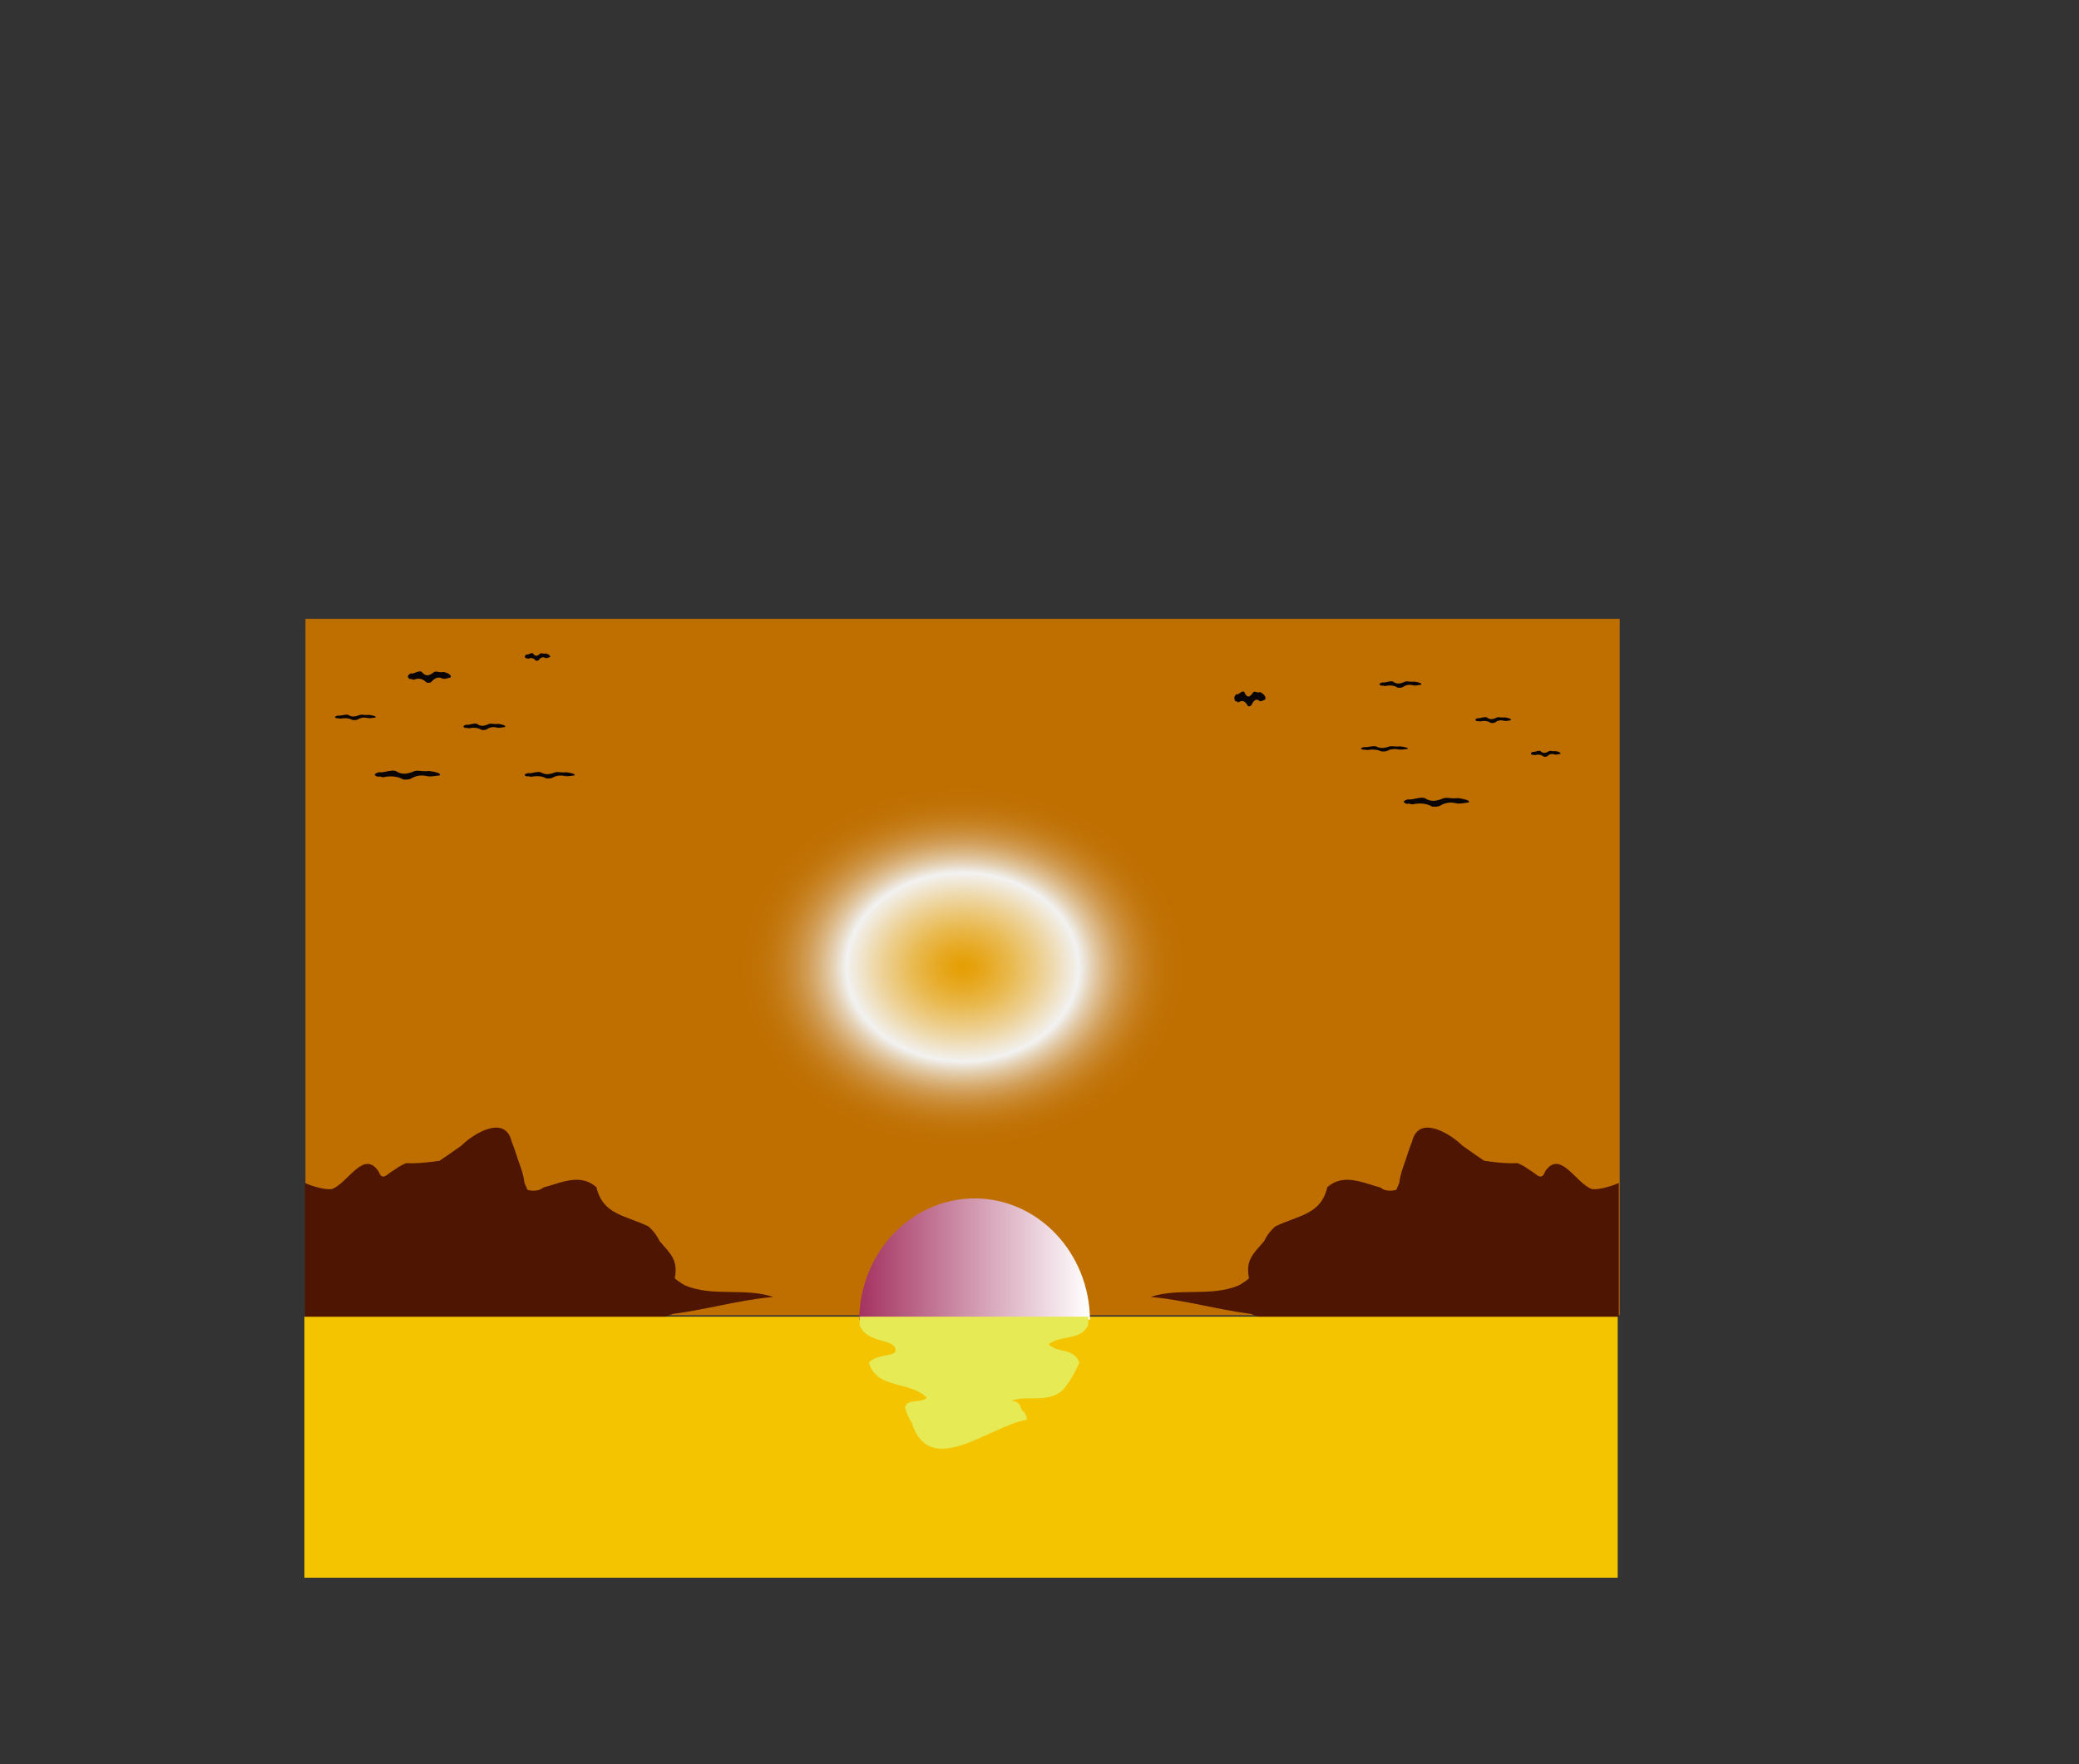 <?xml version="1.0" encoding="utf-8"?>
<!-- Generator: Adobe Illustrator 24.1.2, SVG Export Plug-In . SVG Version: 6.00 Build 0)  -->
<svg version="1.1" id="Layer_1" xmlns="http://www.w3.org/2000/svg" xmlns:xlink="http://www.w3.org/1999/xlink" x="0px" y="0px"
	 viewBox="0 0 660 560" style="enable-background:new 0 0 660 560;" xml:space="preserve">
<rect x="0" y="0" width="660" height="560" fill="#333333" stroke="none"/>
<style type="text/css">
	.st0{fill:url(#SVGID_1_);}
	.st1{fill:#F4C400;}
	.st2{fill:#4F1503;}
	.st3{fill:url(#SVGID_2_);}
	.st4{fill:#E6EA54;}
	.st5{fill:#0A0504;}
</style>
<g>
	
		<radialGradient id="SVGID_1_" cx="305.579" cy="306.968" r="71.337" gradientTransform="matrix(1 0 0 0.81 0 58.324)" gradientUnits="userSpaceOnUse">
		<stop  offset="0" style="stop-color:#E59E03"/>
		<stop  offset="0.046" style="stop-color:#E6A20D"/>
		<stop  offset="0.126" style="stop-color:#E7AB28"/>
		<stop  offset="0.228" style="stop-color:#E9BB54"/>
		<stop  offset="0.35" style="stop-color:#EDD092"/>
		<stop  offset="0.486" style="stop-color:#F1EBDF"/>
		<stop  offset="0.518" style="stop-color:#F2F2F2"/>
		<stop  offset="0.533" style="stop-color:#EEE9E1"/>
		<stop  offset="0.582" style="stop-color:#E3CDAD"/>
		<stop  offset="0.634" style="stop-color:#DAB47F"/>
		<stop  offset="0.687" style="stop-color:#D19E58"/>
		<stop  offset="0.742" style="stop-color:#CB8D38"/>
		<stop  offset="0.798" style="stop-color:#C6801F"/>
		<stop  offset="0.857" style="stop-color:#C2760E"/>
		<stop  offset="0.92" style="stop-color:#C07103"/>
		<stop  offset="0.994" style="stop-color:#BF6F00"/>
	</radialGradient>
	<path class="st0" d="M96.97,196.44v221.05h417.22V196.44H96.97z M238.99,371.01h99.03H238.99z"/>
	<rect x="96.64" y="417.95" class="st1" width="416.91" height="82.86"/>
	<path class="st2" d="M211.24,417.95H96.8v-42.44c1.4,0.61,2.81,1.09,4.23,1.45s2.84,0.62,4.29,0.5c5.1-1.78,10.1-12.78,14.88-5.59
		c0.91,2.52,2.11,1.53,3.33,0.6c0.61-0.46,1.22-0.87,1.84-1.24c0.57-0.41,1.14-0.78,1.73-1.13c0.59-0.33,1.2-0.63,1.81-0.88
		c2.72,0.13,5.55-0.1,8.45-0.46c0.72-0.09,1.45-0.19,2.19-0.31c1.76-1.13,3.45-2.37,5.13-3.55c0.56-0.39,1.12-0.78,1.69-1.16
		c4.06-4.05,14.06-10.05,16.09-1.3c0.28,0.67,0.53,1.32,0.76,2.02c0.66,1.74,1.16,3.63,1.73,5.08c0.17,0.46,0.34,0.92,0.49,1.46
		c0.48,1.3,0.84,2.79,1.06,4.48c0.32,0.69,0.63,1.42,0.93,2.19c0,0,3,1,5.03-0.7c0.7-0.19,1.41-0.41,2.12-0.63
		c4.27-1.34,8.69-2.86,12.63-0.93c0.73,0.36,1.44,0.83,2.13,1.45c2.1,8.82,9.1,8.82,16.53,12.45c0.52,0.47,0.98,0.94,1.41,1.43
		c0.43,0.49,0.82,1,1.17,1.53c0.35,0.53,0.66,1.09,0.93,1.67c3.07,3.73,6.07,5.73,4.82,11.84c0.49,0.46,1.05,0.84,1.6,1.2
		c0.58,0.46,1.22,0.84,1.92,1.15c8.73,3.55,18.73,0.55,27.73,3.55c-11,1-21,4-31.86,5.4C212.66,417.41,212.09,417.67,211.24,417.95z
		"/>
	<path class="st2" d="M399.47,417.95h114.44v-42.44c-1.4,0.61-2.81,1.09-4.23,1.45c-1.42,0.37-2.84,0.62-4.29,0.5
		c-5.1-1.78-10.1-12.78-14.88-5.59c-0.91,2.52-2.11,1.53-3.33,0.6c-0.61-0.46-1.22-0.87-1.84-1.24c-0.57-0.41-1.14-0.78-1.73-1.13
		c-0.59-0.33-1.2-0.63-1.81-0.88c-2.72,0.13-5.55-0.1-8.45-0.46c-0.72-0.09-1.45-0.19-2.19-0.31c-1.76-1.13-3.45-2.37-5.13-3.55
		c-0.56-0.39-1.12-0.78-1.69-1.16c-4.06-4.05-14.06-10.05-16.09-1.3c-0.28,0.67-0.53,1.32-0.76,2.02c-0.66,1.74-1.16,3.63-1.73,5.08
		c-0.17,0.46-0.34,0.92-0.49,1.46c-0.48,1.3-0.84,2.79-1.06,4.48c-0.32,0.69-0.63,1.42-0.93,2.19c0,0-3,1-5.03-0.7
		c-0.7-0.19-1.41-0.41-2.12-0.63c-4.27-1.34-8.69-2.86-12.63-0.93c-0.73,0.36-1.44,0.83-2.13,1.45c-2.1,8.82-9.1,8.82-16.53,12.45
		c-0.52,0.47-0.98,0.94-1.41,1.43c-0.43,0.49-0.82,1-1.17,1.53c-0.35,0.53-0.66,1.09-0.93,1.67c-3.07,3.73-6.07,5.73-4.82,11.84
		c-0.49,0.46-1.05,0.84-1.6,1.2c-0.58,0.46-1.22,0.84-1.92,1.15c-8.73,3.55-18.73,0.55-27.73,3.55c11,1,21,4,31.86,5.4
		C398.05,417.41,398.63,417.67,399.47,417.95z"/>
	<linearGradient id="SVGID_2_" gradientUnits="userSpaceOnUse" x1="272.766" y1="399.668" x2="346.013" y2="399.668">
		<stop  offset="0" style="stop-color:#A43260"/>
		<stop  offset="0.994" style="stop-color:#FFFFFF"/>
	</linearGradient>
	<path class="st3" d="M309.39,380.41c-20.13,0-36.45,17.21-36.62,38.52h73.25C345.84,397.62,329.51,380.41,309.39,380.41z"/>
	<path class="st4" d="M272.89,417.95c0,0.11-0.01,0.21-0.01,0.32c0,0.84,0.03,1.68,0.08,2.51c2.43,5.91,11.35,3.91,11.35,7.91
		c0,2-5.95,1-8.46,3.85c0.19,0.72,0.51,1.43,0.86,2.14c3.27,5.41,10.82,4.33,15.91,7.7c0.57,0.38,1.1,0.8,1.6,1.31
		c-0.99,1-2.97,1-3.84,1.13c-0.68,0.06-1.33,0.15-1.87,0.42c-0.54,0.27-0.98,0.7-1.23,1.46c0.28,1,0.61,1.91,0.97,2.73
		s0.76,1.56,1.19,2.22c5.78,18.04,24.61,1.04,36.51-0.96c0-0.75-0.19-1.38-0.5-1.92c-0.31-0.55-0.75-1.02-1.25-1.45
		c-0.24-1.63-1.23-2.63-3.22-2.63c0.62-0.25,1.28-0.42,1.95-0.54c4.71-0.83,10.55,0.95,14.73-3.15c0.51-0.65,1-1.32,1.47-2.01
		c0.94-1.37,1.78-2.81,2.53-4.31c0.35-0.71,0.69-1.42,1-2.17c-1.84-4.82-6.8-2.82-9.77-5.82c3.97-3,9.91-1,12.53-5.91
		c0.06-0.83,0.08-1.67,0.08-2.51c0-0.11-0.01-0.21-0.01-0.32H272.89z"/>
	<path class="st5" d="M119.28,227.62c0,0.05-0.03,0.1-0.08,0.15c-0.29,0.03-0.62,0.07-0.97,0.12c-0.07,0.01-0.14,0.02-0.21,0.03
		c-0.26,0.04-0.53,0.06-0.81,0.05c-0.09,0-0.18-0.01-0.28-0.01c-1.56-0.37-2.51-0.1-3.53,0.49c-0.07,0.02-0.13,0.03-0.2,0.05
		c-0.13,0.03-0.26,0.05-0.4,0.08c-0.08,0-0.15,0-0.23,0c-0.12,0-0.25,0-0.37,0c-0.06,0-0.12,0-0.18,0c-0.07-0.03-0.13-0.06-0.2-0.09
		c-1.04-0.54-2.26-0.6-3.34-0.43c-0.08,0.01-0.15,0.03-0.23,0.04c0.01,0.04-0.46,0.04-0.61-0.03c-0.06-0.02-0.11-0.04-0.16-0.07
		c-0.09,0-0.18,0-0.27,0s-0.18,0.01-0.28,0.02c-0.08-0.02-0.14-0.05-0.21-0.07c-0.25-0.1-0.38-0.21-0.38-0.32
		c0-0.15,0.23-0.29,0.64-0.41c0.07-0.02,0.14-0.04,0.22-0.06c0.3,0.05,0.64,0.02,0.98-0.04c0.09-0.02,0.17-0.03,0.26-0.05
		c0.47-0.1,0.89-0.16,1.33-0.21c0.07-0.01,0.14-0.01,0.22-0.02c0.09,0.01,0.17,0.02,0.25,0.03c0.08,0.01,0.16,0.02,0.24,0.03
		c1.11,0.7,2.05,0.7,3.6,0.1c0.07-0.03,0.13-0.05,0.18-0.08c0.09-0.01,0.18-0.01,0.27-0.02s0.18-0.02,0.28-0.04
		c0.09,0.01,0.18,0.02,0.27,0.02c0.7,0.06,1.33,0.12,2.06,0.04c0.05,0.01,0.1,0.01,0.16,0.02
		C118.52,227.11,119.28,227.35,119.28,227.62z"/>
	<path class="st5" d="M143.12,214.75c0,0.1-0.03,0.21-0.08,0.31c-0.31,0.06-0.66,0.15-1.02,0.25c-0.07,0.02-0.15,0.04-0.22,0.06
		c-0.28,0.09-0.56,0.12-0.85,0.1c-0.1,0-0.19-0.01-0.29-0.02c-1.65-0.77-2.65-0.21-3.72,1.02c-0.07,0.03-0.14,0.07-0.21,0.1
		c-0.14,0.06-0.28,0.11-0.42,0.16c-0.08,0-0.16,0-0.24,0c-0.13,0-0.26,0-0.39-0.01c-0.06,0-0.13,0-0.19-0.01
		c-0.07-0.07-0.14-0.13-0.22-0.19c-1.1-1.12-2.38-1.26-3.53-0.9c-0.08,0.03-0.16,0.05-0.24,0.09c0.01,0.09-0.49,0.09-0.64-0.06
		c-0.06-0.04-0.12-0.08-0.17-0.14c-0.09,0-0.19,0-0.28,0.01c-0.1,0.01-0.2,0.03-0.3,0.05c-0.08-0.05-0.15-0.1-0.22-0.15
		c-0.26-0.21-0.4-0.44-0.4-0.67c0-0.31,0.24-0.6,0.67-0.86c0.07-0.04,0.15-0.09,0.23-0.13c0.32,0.1,0.67,0.04,1.03-0.09
		c0.09-0.03,0.18-0.07,0.27-0.11c0.5-0.21,0.95-0.34,1.4-0.43c0.08-0.02,0.15-0.03,0.23-0.04c0.09,0.03,0.18,0.05,0.27,0.07
		c0.09,0.02,0.17,0.04,0.26,0.07c1.17,1.46,2.17,1.46,3.8,0.22c0.07-0.05,0.13-0.11,0.19-0.17c0.09-0.01,0.19-0.03,0.28-0.05
		c0.1-0.02,0.19-0.05,0.29-0.07c0.1,0.02,0.19,0.03,0.28,0.05c0.74,0.13,1.4,0.25,2.18,0.08c0.06,0.01,0.11,0.03,0.16,0.04
		C142.31,213.68,143.12,214.19,143.12,214.75z"/>
	<path class="st5" d="M160.42,230.61c0,0.06-0.03,0.12-0.08,0.17c-0.3,0.03-0.64,0.08-1,0.14c-0.07,0.01-0.14,0.02-0.21,0.04
		c-0.27,0.05-0.55,0.07-0.83,0.06c-0.09,0-0.19-0.01-0.28-0.01c-1.61-0.44-2.59-0.12-3.64,0.58c-0.07,0.02-0.13,0.04-0.2,0.05
		c-0.14,0.03-0.27,0.07-0.41,0.09c-0.08,0-0.16,0-0.23,0c-0.13,0-0.26,0-0.38,0c-0.06,0-0.13,0-0.19,0
		c-0.07-0.04-0.14-0.07-0.21-0.11c-1.07-0.64-2.33-0.72-3.44-0.51c-0.08,0.01-0.16,0.03-0.24,0.05c0.01,0.05-0.47,0.05-0.63-0.04
		c-0.06-0.02-0.11-0.05-0.16-0.08c-0.09,0-0.18,0-0.28,0.01s-0.19,0.01-0.29,0.03c-0.08-0.03-0.15-0.06-0.21-0.09
		c-0.25-0.12-0.39-0.25-0.39-0.38c0-0.17,0.24-0.34,0.66-0.49c0.07-0.02,0.15-0.05,0.23-0.07c0.31,0.06,0.66,0.02,1.01-0.05
		c0.09-0.02,0.18-0.04,0.26-0.06c0.48-0.12,0.92-0.19,1.37-0.25c0.07-0.01,0.15-0.02,0.22-0.02c0.09,0.01,0.17,0.03,0.26,0.04
		c0.08,0.01,0.17,0.03,0.25,0.04c1.14,0.83,2.12,0.83,3.71,0.12c0.07-0.03,0.13-0.06,0.19-0.1c0.09-0.01,0.18-0.02,0.28-0.03
		c0.09-0.01,0.19-0.03,0.29-0.04c0.09,0.01,0.19,0.02,0.28,0.03c0.72,0.08,1.37,0.14,2.13,0.05c0.05,0.01,0.11,0.02,0.16,0.03
		C159.63,230.01,160.42,230.3,160.42,230.61z"/>
	<path class="st5" d="M174.63,208.4c0,0.07-0.02,0.14-0.05,0.21c-0.18,0.04-0.39,0.1-0.6,0.17c-0.04,0.01-0.09,0.03-0.13,0.04
		c-0.16,0.06-0.33,0.08-0.5,0.07c-0.06,0-0.11-0.01-0.17-0.01c-0.97-0.52-1.56-0.14-2.19,0.69c-0.04,0.02-0.08,0.04-0.12,0.06
		c-0.08,0.04-0.16,0.08-0.25,0.11c-0.05,0-0.09,0-0.14,0c-0.08,0-0.15,0-0.23,0c-0.04,0-0.08,0-0.11,0
		c-0.04-0.04-0.08-0.09-0.13-0.13c-0.65-0.76-1.4-0.85-2.07-0.61c-0.05,0.02-0.1,0.04-0.14,0.06c0.01,0.06-0.29,0.06-0.38-0.04
		c-0.04-0.03-0.07-0.06-0.1-0.09c-0.05,0-0.11,0-0.17,0.01c-0.06,0.01-0.11,0.02-0.17,0.03c-0.05-0.03-0.09-0.07-0.13-0.1
		c-0.15-0.14-0.24-0.29-0.24-0.45c0-0.21,0.14-0.41,0.4-0.58c0.04-0.03,0.09-0.06,0.14-0.09c0.19,0.07,0.4,0.03,0.61-0.06
		c0.05-0.02,0.11-0.05,0.16-0.07c0.29-0.14,0.56-0.23,0.82-0.29c0.04-0.01,0.09-0.02,0.13-0.03c0.05,0.02,0.11,0.03,0.16,0.05
		c0.05,0.02,0.1,0.03,0.15,0.05c0.69,0.99,1.28,0.99,2.23,0.15c0.04-0.04,0.08-0.07,0.11-0.12c0.05-0.01,0.11-0.02,0.17-0.03
		c0.06-0.01,0.11-0.03,0.17-0.05c0.06,0.01,0.11,0.02,0.17,0.03c0.44,0.09,0.82,0.17,1.28,0.05c0.03,0.01,0.06,0.02,0.1,0.03
		C174.16,207.68,174.63,208.02,174.63,208.4z"/>
	<path class="st5" d="M139.68,245.89c0,0.08-0.04,0.16-0.12,0.24c-0.47,0.04-1,0.12-1.55,0.2c-0.11,0.02-0.22,0.03-0.33,0.05
		c-0.42,0.07-0.86,0.09-1.3,0.08c-0.15,0-0.29-0.01-0.44-0.02c-2.5-0.61-4.02-0.16-5.65,0.81c-0.1,0.03-0.21,0.05-0.32,0.08
		c-0.21,0.05-0.42,0.09-0.64,0.13c-0.12,0-0.24,0-0.36,0c-0.2,0-0.4,0-0.6-0.01c-0.1,0-0.2,0-0.29,0c-0.11-0.05-0.21-0.1-0.33-0.15
		c-1.67-0.89-3.62-1-5.35-0.71c-0.12,0.02-0.25,0.04-0.37,0.07c0.02,0.07-0.74,0.07-0.98-0.05c-0.09-0.03-0.18-0.07-0.26-0.11
		c-0.14,0-0.29,0-0.43,0.01c-0.15,0.01-0.3,0.02-0.45,0.04c-0.12-0.04-0.23-0.08-0.33-0.12c-0.39-0.17-0.61-0.35-0.61-0.53
		c0-0.24,0.37-0.48,1.02-0.68c0.11-0.03,0.23-0.07,0.35-0.1c0.49,0.08,1.02,0.03,1.57-0.07c0.14-0.03,0.27-0.06,0.41-0.09
		c0.75-0.17,1.44-0.27,2.13-0.34c0.12-0.01,0.23-0.02,0.35-0.03c0.14,0.02,0.27,0.04,0.4,0.06c0.13,0.02,0.26,0.04,0.39,0.05
		c1.77,1.16,3.29,1.16,5.77,0.17c0.11-0.04,0.2-0.09,0.29-0.14c0.14-0.01,0.28-0.02,0.43-0.04c0.15-0.02,0.29-0.04,0.45-0.06
		c0.15,0.01,0.29,0.03,0.43,0.04c1.12,0.1,2.13,0.19,3.3,0.06c0.08,0.01,0.17,0.02,0.25,0.04
		C138.46,245.04,139.68,245.44,139.68,245.89z"/>
	<path class="st5" d="M182.44,245.98c0,0.06-0.03,0.12-0.09,0.17c-0.36,0.03-0.77,0.08-1.19,0.14c-0.08,0.01-0.17,0.02-0.26,0.04
		c-0.32,0.05-0.66,0.07-1,0.06c-0.11,0-0.23-0.01-0.34-0.01c-1.92-0.44-3.09-0.12-4.34,0.58c-0.08,0.02-0.16,0.04-0.24,0.05
		c-0.16,0.03-0.33,0.07-0.49,0.09c-0.09,0-0.19,0-0.28,0c-0.15,0-0.31,0-0.46,0c-0.08,0-0.15,0-0.23,0
		c-0.08-0.04-0.16-0.07-0.25-0.11c-1.28-0.64-2.78-0.72-4.11-0.51c-0.1,0.01-0.19,0.03-0.28,0.05c0.02,0.05-0.57,0.05-0.75-0.04
		c-0.07-0.02-0.14-0.05-0.2-0.08c-0.11,0-0.22,0-0.33,0.01s-0.23,0.01-0.35,0.03c-0.09-0.03-0.18-0.06-0.25-0.09
		c-0.3-0.12-0.47-0.25-0.47-0.38c0-0.18,0.28-0.34,0.78-0.49c0.08-0.02,0.17-0.05,0.27-0.07c0.37,0.06,0.78,0.02,1.2-0.05
		c0.1-0.02,0.21-0.04,0.32-0.06c0.58-0.12,1.1-0.19,1.64-0.25c0.09-0.01,0.18-0.02,0.27-0.03c0.11,0.01,0.21,0.03,0.31,0.04
		c0.1,0.01,0.2,0.03,0.3,0.04c1.36,0.83,2.53,0.83,4.43,0.12c0.08-0.03,0.16-0.06,0.23-0.1c0.11-0.01,0.22-0.02,0.33-0.03
		s0.23-0.03,0.34-0.04c0.11,0.01,0.22,0.02,0.33,0.03c0.86,0.08,1.63,0.14,2.54,0.05c0.06,0.01,0.13,0.02,0.19,0.03
		C181.51,245.37,182.44,245.66,182.44,245.98z"/>
	<path class="st5" d="M401.73,221.66c0,0.13-0.02,0.27-0.06,0.39c-0.22,0.07-0.48,0.19-0.74,0.32c-0.05,0.03-0.11,0.06-0.16,0.08
		c-0.2,0.12-0.41,0.15-0.62,0.13c-0.07,0-0.14-0.01-0.21-0.03c-1.19-0.99-1.91-0.27-2.69,1.32c-0.05,0.04-0.1,0.08-0.15,0.12
		c-0.1,0.08-0.2,0.15-0.31,0.2c-0.06,0-0.11,0-0.17,0c-0.1,0-0.19,0-0.28-0.01c-0.05,0-0.09,0-0.14-0.01
		c-0.05-0.08-0.1-0.17-0.16-0.25c-0.79-1.45-1.72-1.63-2.55-1.16c-0.06,0.03-0.12,0.07-0.18,0.11c0.01,0.12-0.35,0.12-0.47-0.08
		c-0.04-0.05-0.08-0.11-0.12-0.18c-0.07,0-0.14,0-0.21,0.01s-0.14,0.03-0.21,0.06c-0.06-0.06-0.11-0.13-0.16-0.2
		c-0.19-0.27-0.29-0.56-0.29-0.87c0-0.4,0.17-0.78,0.49-1.11c0.05-0.06,0.11-0.11,0.17-0.16c0.23,0.13,0.49,0.05,0.75-0.12
		c0.06-0.04,0.13-0.09,0.2-0.14c0.36-0.27,0.68-0.44,1.01-0.56c0.05-0.02,0.11-0.04,0.17-0.06c0.07,0.03,0.13,0.06,0.19,0.09
		s0.12,0.06,0.18,0.09c0.84,1.89,1.57,1.89,2.74,0.28c0.05-0.07,0.1-0.14,0.14-0.22c0.07-0.02,0.14-0.04,0.2-0.07
		c0.07-0.03,0.14-0.06,0.21-0.1c0.07,0.02,0.14,0.04,0.2,0.06c0.54,0.17,1.01,0.32,1.57,0.1c0.04,0.02,0.08,0.04,0.12,0.06
		C401.15,220.28,401.73,220.93,401.73,221.66z"/>
	<path class="st5" d="M446.93,237.61c0,0.05-0.03,0.1-0.09,0.14c-0.34,0.03-0.72,0.07-1.11,0.12c-0.08,0.01-0.16,0.02-0.24,0.03
		c-0.3,0.04-0.61,0.05-0.93,0.05c-0.11,0-0.21-0.01-0.32-0.01c-1.8-0.36-2.88-0.1-4.05,0.48c-0.08,0.02-0.15,0.03-0.23,0.04
		c-0.15,0.03-0.3,0.05-0.46,0.07c-0.09,0-0.17,0-0.26,0c-0.14,0-0.29,0-0.43,0c-0.07,0-0.14,0-0.21,0
		c-0.08-0.03-0.15-0.06-0.24-0.09c-1.2-0.53-2.6-0.59-3.84-0.42c-0.09,0.01-0.18,0.03-0.26,0.04c0.02,0.04-0.53,0.04-0.7-0.03
		c-0.07-0.02-0.13-0.04-0.18-0.06c-0.1,0-0.2,0-0.31,0c-0.11,0-0.21,0.01-0.32,0.02c-0.09-0.02-0.17-0.05-0.24-0.07
		c-0.28-0.1-0.44-0.2-0.44-0.31c0-0.14,0.26-0.28,0.73-0.4c0.08-0.02,0.16-0.04,0.25-0.06c0.35,0.05,0.73,0.02,1.12-0.04
		c0.1-0.02,0.2-0.03,0.29-0.05c0.54-0.1,1.03-0.16,1.53-0.2c0.08-0.01,0.17-0.01,0.25-0.02c0.1,0.01,0.2,0.02,0.29,0.03
		c0.09,0.01,0.19,0.02,0.28,0.03c1.27,0.68,2.36,0.68,4.14,0.1c0.08-0.03,0.15-0.05,0.21-0.08c0.1-0.01,0.2-0.01,0.31-0.02
		c0.1-0.01,0.21-0.02,0.32-0.04c0.1,0.01,0.21,0.02,0.31,0.02c0.81,0.06,1.52,0.11,2.37,0.04c0.06,0.01,0.12,0.01,0.18,0.02
		C446.05,237.11,446.93,237.35,446.93,237.61z"/>
	<path class="st5" d="M495.39,239.17c0,0.06-0.02,0.11-0.06,0.16c-0.21,0.03-0.45,0.08-0.7,0.13c-0.05,0.01-0.1,0.02-0.15,0.03
		c-0.19,0.05-0.39,0.06-0.59,0.06c-0.07,0-0.13-0.01-0.2-0.01c-1.14-0.41-1.83-0.11-2.57,0.55c-0.05,0.02-0.1,0.04-0.14,0.05
		c-0.1,0.03-0.19,0.06-0.29,0.08c-0.05,0-0.11,0-0.16,0c-0.09,0-0.18,0-0.27,0c-0.04,0-0.09,0-0.13,0c-0.05-0.03-0.1-0.07-0.15-0.1
		c-0.76-0.6-1.64-0.68-2.43-0.48c-0.06,0.01-0.11,0.03-0.17,0.05c0.01,0.05-0.33,0.05-0.44-0.03c-0.04-0.02-0.08-0.05-0.12-0.07
		c-0.06,0-0.13,0-0.2,0.01c-0.07,0.01-0.13,0.01-0.2,0.03c-0.05-0.03-0.1-0.05-0.15-0.08c-0.18-0.11-0.28-0.23-0.28-0.36
		c0-0.17,0.17-0.32,0.46-0.46c0.05-0.02,0.1-0.05,0.16-0.07c0.22,0.06,0.46,0.02,0.71-0.05c0.06-0.02,0.12-0.04,0.19-0.06
		c0.34-0.11,0.65-0.18,0.97-0.23c0.05-0.01,0.1-0.02,0.16-0.02c0.06,0.01,0.12,0.03,0.18,0.04c0.06,0.01,0.12,0.02,0.18,0.04
		c0.81,0.79,1.49,0.79,2.62,0.12c0.05-0.03,0.09-0.06,0.13-0.09c0.06-0.01,0.13-0.02,0.2-0.03c0.07-0.01,0.13-0.02,0.2-0.04
		c0.07,0.01,0.13,0.02,0.19,0.03c0.51,0.07,0.96,0.13,1.5,0.04c0.04,0.01,0.08,0.02,0.11,0.02
		C494.84,238.6,495.39,238.87,495.39,239.17z"/>
	<path class="st5" d="M451.24,217.19c0,0.06-0.03,0.12-0.08,0.17c-0.3,0.03-0.64,0.08-1,0.14c-0.07,0.01-0.14,0.02-0.22,0.04
		c-0.27,0.05-0.55,0.07-0.83,0.06c-0.09,0-0.19-0.01-0.28-0.01c-1.61-0.44-2.59-0.12-3.64,0.58c-0.07,0.02-0.14,0.04-0.2,0.05
		c-0.14,0.03-0.27,0.07-0.41,0.09c-0.08,0-0.16,0-0.23,0c-0.13,0-0.26,0-0.38,0c-0.06,0-0.13,0-0.19,0
		c-0.07-0.04-0.14-0.07-0.21-0.11c-1.07-0.64-2.33-0.72-3.45-0.51c-0.08,0.01-0.16,0.03-0.24,0.05c0.01,0.05-0.48,0.05-0.63-0.04
		c-0.06-0.02-0.11-0.05-0.16-0.08c-0.09,0-0.18,0-0.28,0.01c-0.09,0.01-0.19,0.01-0.29,0.03c-0.08-0.03-0.15-0.06-0.21-0.09
		c-0.25-0.12-0.39-0.25-0.39-0.38c0-0.17,0.24-0.34,0.66-0.49c0.07-0.02,0.15-0.05,0.23-0.07c0.31,0.06,0.66,0.02,1.01-0.05
		c0.09-0.02,0.18-0.04,0.26-0.06c0.48-0.12,0.92-0.19,1.37-0.25c0.07-0.01,0.15-0.02,0.22-0.02c0.09,0.01,0.18,0.03,0.26,0.04
		c0.08,0.01,0.17,0.03,0.25,0.04c1.14,0.83,2.12,0.83,3.71,0.12c0.07-0.03,0.13-0.06,0.19-0.1c0.09-0.01,0.18-0.02,0.28-0.03
		c0.09-0.01,0.19-0.03,0.29-0.04c0.09,0.01,0.19,0.02,0.28,0.03c0.72,0.08,1.37,0.14,2.13,0.05c0.05,0.01,0.11,0.02,0.16,0.03
		C450.46,216.59,451.24,216.88,451.24,217.19z"/>
	<path class="st5" d="M479.68,228.48c0,0.05-0.02,0.11-0.07,0.16c-0.26,0.03-0.55,0.08-0.85,0.13c-0.06,0.01-0.12,0.02-0.18,0.03
		c-0.23,0.05-0.47,0.06-0.71,0.05c-0.08,0-0.16-0.01-0.24-0.01c-1.37-0.4-2.2-0.11-3.09,0.53c-0.06,0.02-0.11,0.03-0.17,0.05
		c-0.12,0.03-0.23,0.06-0.35,0.08c-0.07,0-0.13,0-0.2,0c-0.11,0-0.22,0-0.33,0c-0.05,0-0.11,0-0.16,0c-0.06-0.03-0.12-0.07-0.18-0.1
		c-0.91-0.58-1.98-0.65-2.93-0.46c-0.07,0.01-0.13,0.03-0.2,0.04c0.01,0.05-0.4,0.05-0.53-0.03c-0.05-0.02-0.1-0.04-0.14-0.07
		c-0.08,0-0.16,0-0.24,0.01c-0.08,0-0.16,0.01-0.25,0.03c-0.07-0.03-0.13-0.05-0.18-0.08c-0.22-0.11-0.33-0.23-0.33-0.35
		c0-0.16,0.2-0.31,0.56-0.45c0.06-0.02,0.12-0.04,0.19-0.07c0.27,0.05,0.56,0.02,0.86-0.05c0.07-0.02,0.15-0.04,0.22-0.06
		c0.41-0.11,0.78-0.18,1.16-0.22c0.06-0.01,0.13-0.02,0.19-0.02c0.08,0.01,0.15,0.03,0.22,0.04c0.07,0.01,0.14,0.02,0.21,0.03
		c0.97,0.76,1.8,0.76,3.15,0.11c0.06-0.03,0.11-0.06,0.16-0.09c0.08-0.01,0.16-0.02,0.23-0.03c0.08-0.01,0.16-0.02,0.24-0.04
		c0.08,0.01,0.16,0.02,0.23,0.03c0.61,0.07,1.16,0.13,1.8,0.04c0.05,0.01,0.09,0.02,0.14,0.02
		C479.02,227.92,479.68,228.19,479.68,228.48z"/>
	<path class="st5" d="M466.35,254.5c0,0.08-0.04,0.16-0.12,0.24c-0.47,0.04-1,0.12-1.55,0.2c-0.11,0.02-0.22,0.03-0.33,0.05
		c-0.42,0.07-0.86,0.09-1.3,0.08c-0.15,0-0.29-0.01-0.44-0.02c-2.5-0.61-4.02-0.16-5.65,0.81c-0.1,0.03-0.21,0.05-0.32,0.08
		c-0.21,0.05-0.42,0.09-0.64,0.13c-0.12,0-0.24,0-0.36,0c-0.2,0-0.4,0-0.6-0.01c-0.1,0-0.2,0-0.29,0c-0.11-0.05-0.21-0.1-0.33-0.15
		c-1.67-0.89-3.62-1-5.35-0.71c-0.12,0.02-0.25,0.04-0.37,0.07c0.02,0.07-0.74,0.07-0.98-0.05c-0.09-0.03-0.18-0.07-0.26-0.11
		c-0.14,0-0.29,0-0.43,0.01s-0.3,0.02-0.45,0.04c-0.12-0.04-0.23-0.08-0.33-0.12c-0.39-0.17-0.61-0.35-0.61-0.53
		c0-0.24,0.37-0.48,1.02-0.68c0.11-0.03,0.23-0.07,0.35-0.1c0.49,0.08,1.02,0.03,1.57-0.07c0.14-0.03,0.27-0.06,0.41-0.09
		c0.75-0.17,1.44-0.27,2.13-0.34c0.12-0.01,0.23-0.02,0.35-0.03c0.14,0.02,0.27,0.04,0.4,0.06c0.13,0.02,0.26,0.04,0.39,0.05
		c1.77,1.16,3.29,1.16,5.77,0.17c0.11-0.04,0.2-0.09,0.29-0.14c0.14-0.01,0.28-0.02,0.43-0.04c0.15-0.02,0.29-0.04,0.45-0.06
		c0.15,0.01,0.29,0.03,0.43,0.04c1.12,0.1,2.13,0.19,3.3,0.06c0.08,0.01,0.17,0.02,0.25,0.04
		C465.13,253.66,466.35,254.06,466.35,254.5z"/>
</g>
</svg>
